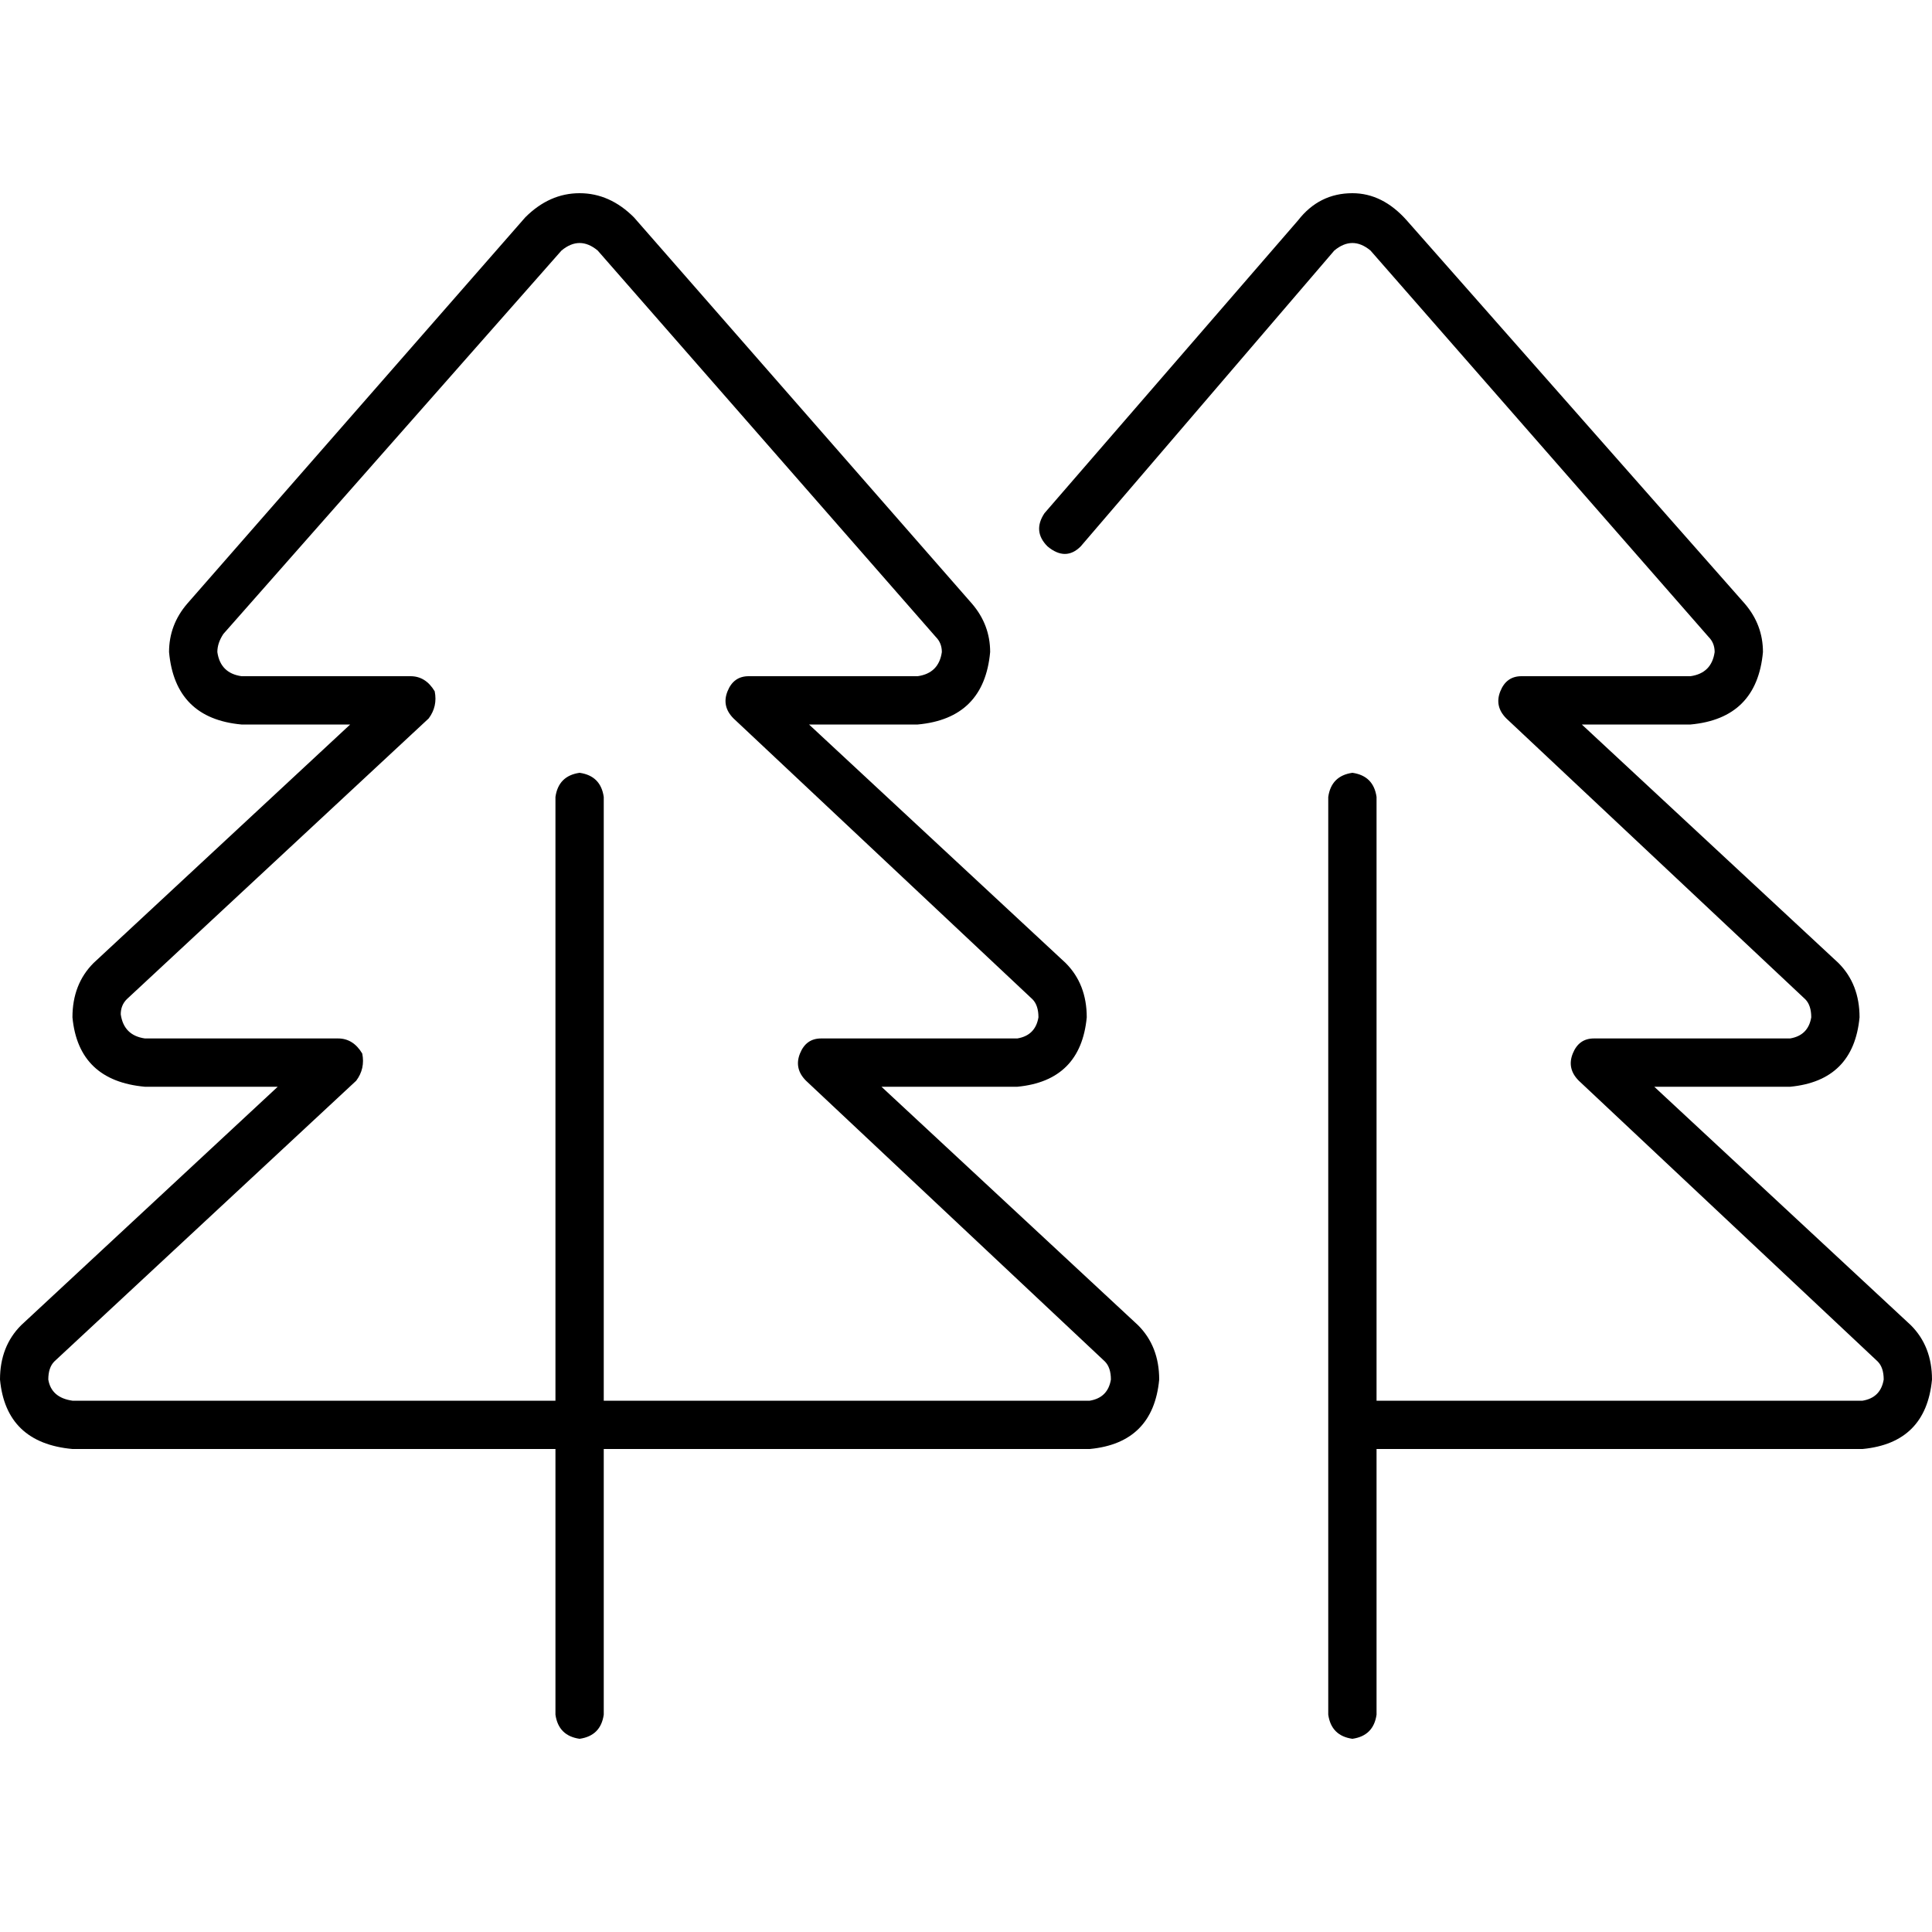 <svg xmlns="http://www.w3.org/2000/svg" viewBox="0 0 512 512">
  <path d="M 158.4 66.4 L 248 168.8 L 158.4 66.4 L 248 168.8 Q 249.6 170.4 249.6 172.8 Q 248.8 178.4 243.2 179.2 L 198.4 179.2 L 198.4 179.2 Q 194.4 179.2 192.8 183.2 Q 191.2 187.2 194.4 190.4 L 273.6 264.8 L 273.6 264.8 Q 275.2 266.4 275.2 269.6 Q 274.4 274.4 269.6 275.2 L 217.6 275.2 L 217.6 275.2 Q 213.6 275.2 212 279.2 Q 210.4 283.2 213.6 286.4 L 292.8 360.8 L 292.8 360.8 Q 294.4 362.4 294.4 365.6 Q 293.6 370.4 288.8 371.2 L 188 371.2 L 160 371.2 L 160 211.2 L 160 211.2 Q 159.2 205.6 153.6 204.8 Q 148 205.6 147.2 211.2 L 147.2 371.2 L 147.2 371.2 L 119.2 371.2 L 19.2 371.2 Q 13.6 370.4 12.8 365.6 Q 12.8 362.4 14.4 360.8 L 94.4 286.4 L 94.4 286.4 Q 96.8 283.2 96 279.2 Q 93.6 275.2 89.6 275.2 L 38.4 275.2 L 38.4 275.2 Q 32.8 274.4 32 268.8 Q 32 266.4 33.6 264.8 L 113.6 190.4 L 113.6 190.4 Q 116 187.2 115.2 183.2 Q 112.8 179.2 108.8 179.2 L 64 179.2 L 64 179.2 Q 58.4 178.4 57.6 172.8 Q 57.6 170.4 59.2 168 L 148.8 66.4 L 148.8 66.4 Q 153.6 62.4 158.4 66.4 L 158.4 66.4 Z M 119.2 384 L 147.2 384 L 119.2 384 L 147.2 384 L 147.2 454.4 L 147.2 454.4 Q 148 460 153.6 460.8 Q 159.2 460 160 454.4 L 160 384 L 160 384 L 188 384 L 288.8 384 Q 305.6 382.4 307.2 365.6 Q 307.2 356.8 301.6 351.2 L 233.6 288 L 233.6 288 L 269.6 288 L 269.6 288 Q 286.4 286.4 288 269.6 Q 288 260.8 282.4 255.2 L 214.4 192 L 214.4 192 L 243.2 192 L 243.2 192 Q 260.8 190.4 262.4 172.8 Q 262.4 165.6 257.6 160 L 168 57.6 L 168 57.6 Q 161.6 51.2 153.6 51.2 Q 145.6 51.2 139.2 57.6 L 49.6 160 L 49.6 160 Q 44.8 165.6 44.8 172.8 Q 46.4 190.4 64 192 L 92.8 192 L 92.8 192 L 24.8 255.2 L 24.8 255.2 Q 19.2 260.8 19.2 269.6 Q 20.8 286.4 38.4 288 L 73.6 288 L 73.6 288 L 5.6 351.2 L 5.6 351.2 Q 0 356.8 0 365.6 Q 1.6 382.4 19.2 384 L 119.2 384 L 119.2 384 Z M 344 58.4 L 276.8 136 L 344 58.4 L 276.8 136 Q 273.6 140.8 277.6 144.8 Q 282.4 148.8 286.4 144.8 L 353.6 66.4 L 353.6 66.4 Q 358.4 62.4 363.2 66.4 L 452.8 168.8 L 452.8 168.8 Q 454.4 170.4 454.4 172.8 Q 453.6 178.4 448 179.2 L 403.2 179.2 L 403.2 179.2 Q 399.2 179.2 397.6 183.2 Q 396 187.2 399.2 190.4 L 478.4 264.8 L 478.4 264.8 Q 480 266.4 480 269.6 Q 479.2 274.4 474.4 275.2 L 422.4 275.2 L 422.4 275.2 Q 418.4 275.2 416.8 279.2 Q 415.2 283.2 418.4 286.4 L 497.6 360.8 L 497.6 360.8 Q 499.2 362.4 499.2 365.6 Q 498.4 370.4 493.6 371.2 L 364.8 371.2 L 364.8 371.2 L 364.8 211.2 L 364.8 211.2 Q 364 205.6 358.4 204.8 Q 352.8 205.6 352 211.2 L 352 454.4 L 352 454.4 Q 352.8 460 358.4 460.8 Q 364 460 364.8 454.4 L 364.8 384 L 364.8 384 L 493.6 384 L 493.6 384 Q 510.4 382.4 512 365.6 Q 512 356.8 506.4 351.2 L 438.4 288 L 438.4 288 L 474.4 288 L 474.4 288 Q 491.2 286.4 492.8 269.6 Q 492.8 260.8 487.2 255.2 L 419.2 192 L 419.2 192 L 448 192 L 448 192 Q 465.6 190.4 467.2 172.8 Q 467.2 165.6 462.4 160 L 372.8 58.4 L 372.8 58.4 Q 366.4 51.2 358.4 51.2 Q 349.6 51.2 344 58.4 L 344 58.4 Z" />
</svg>
